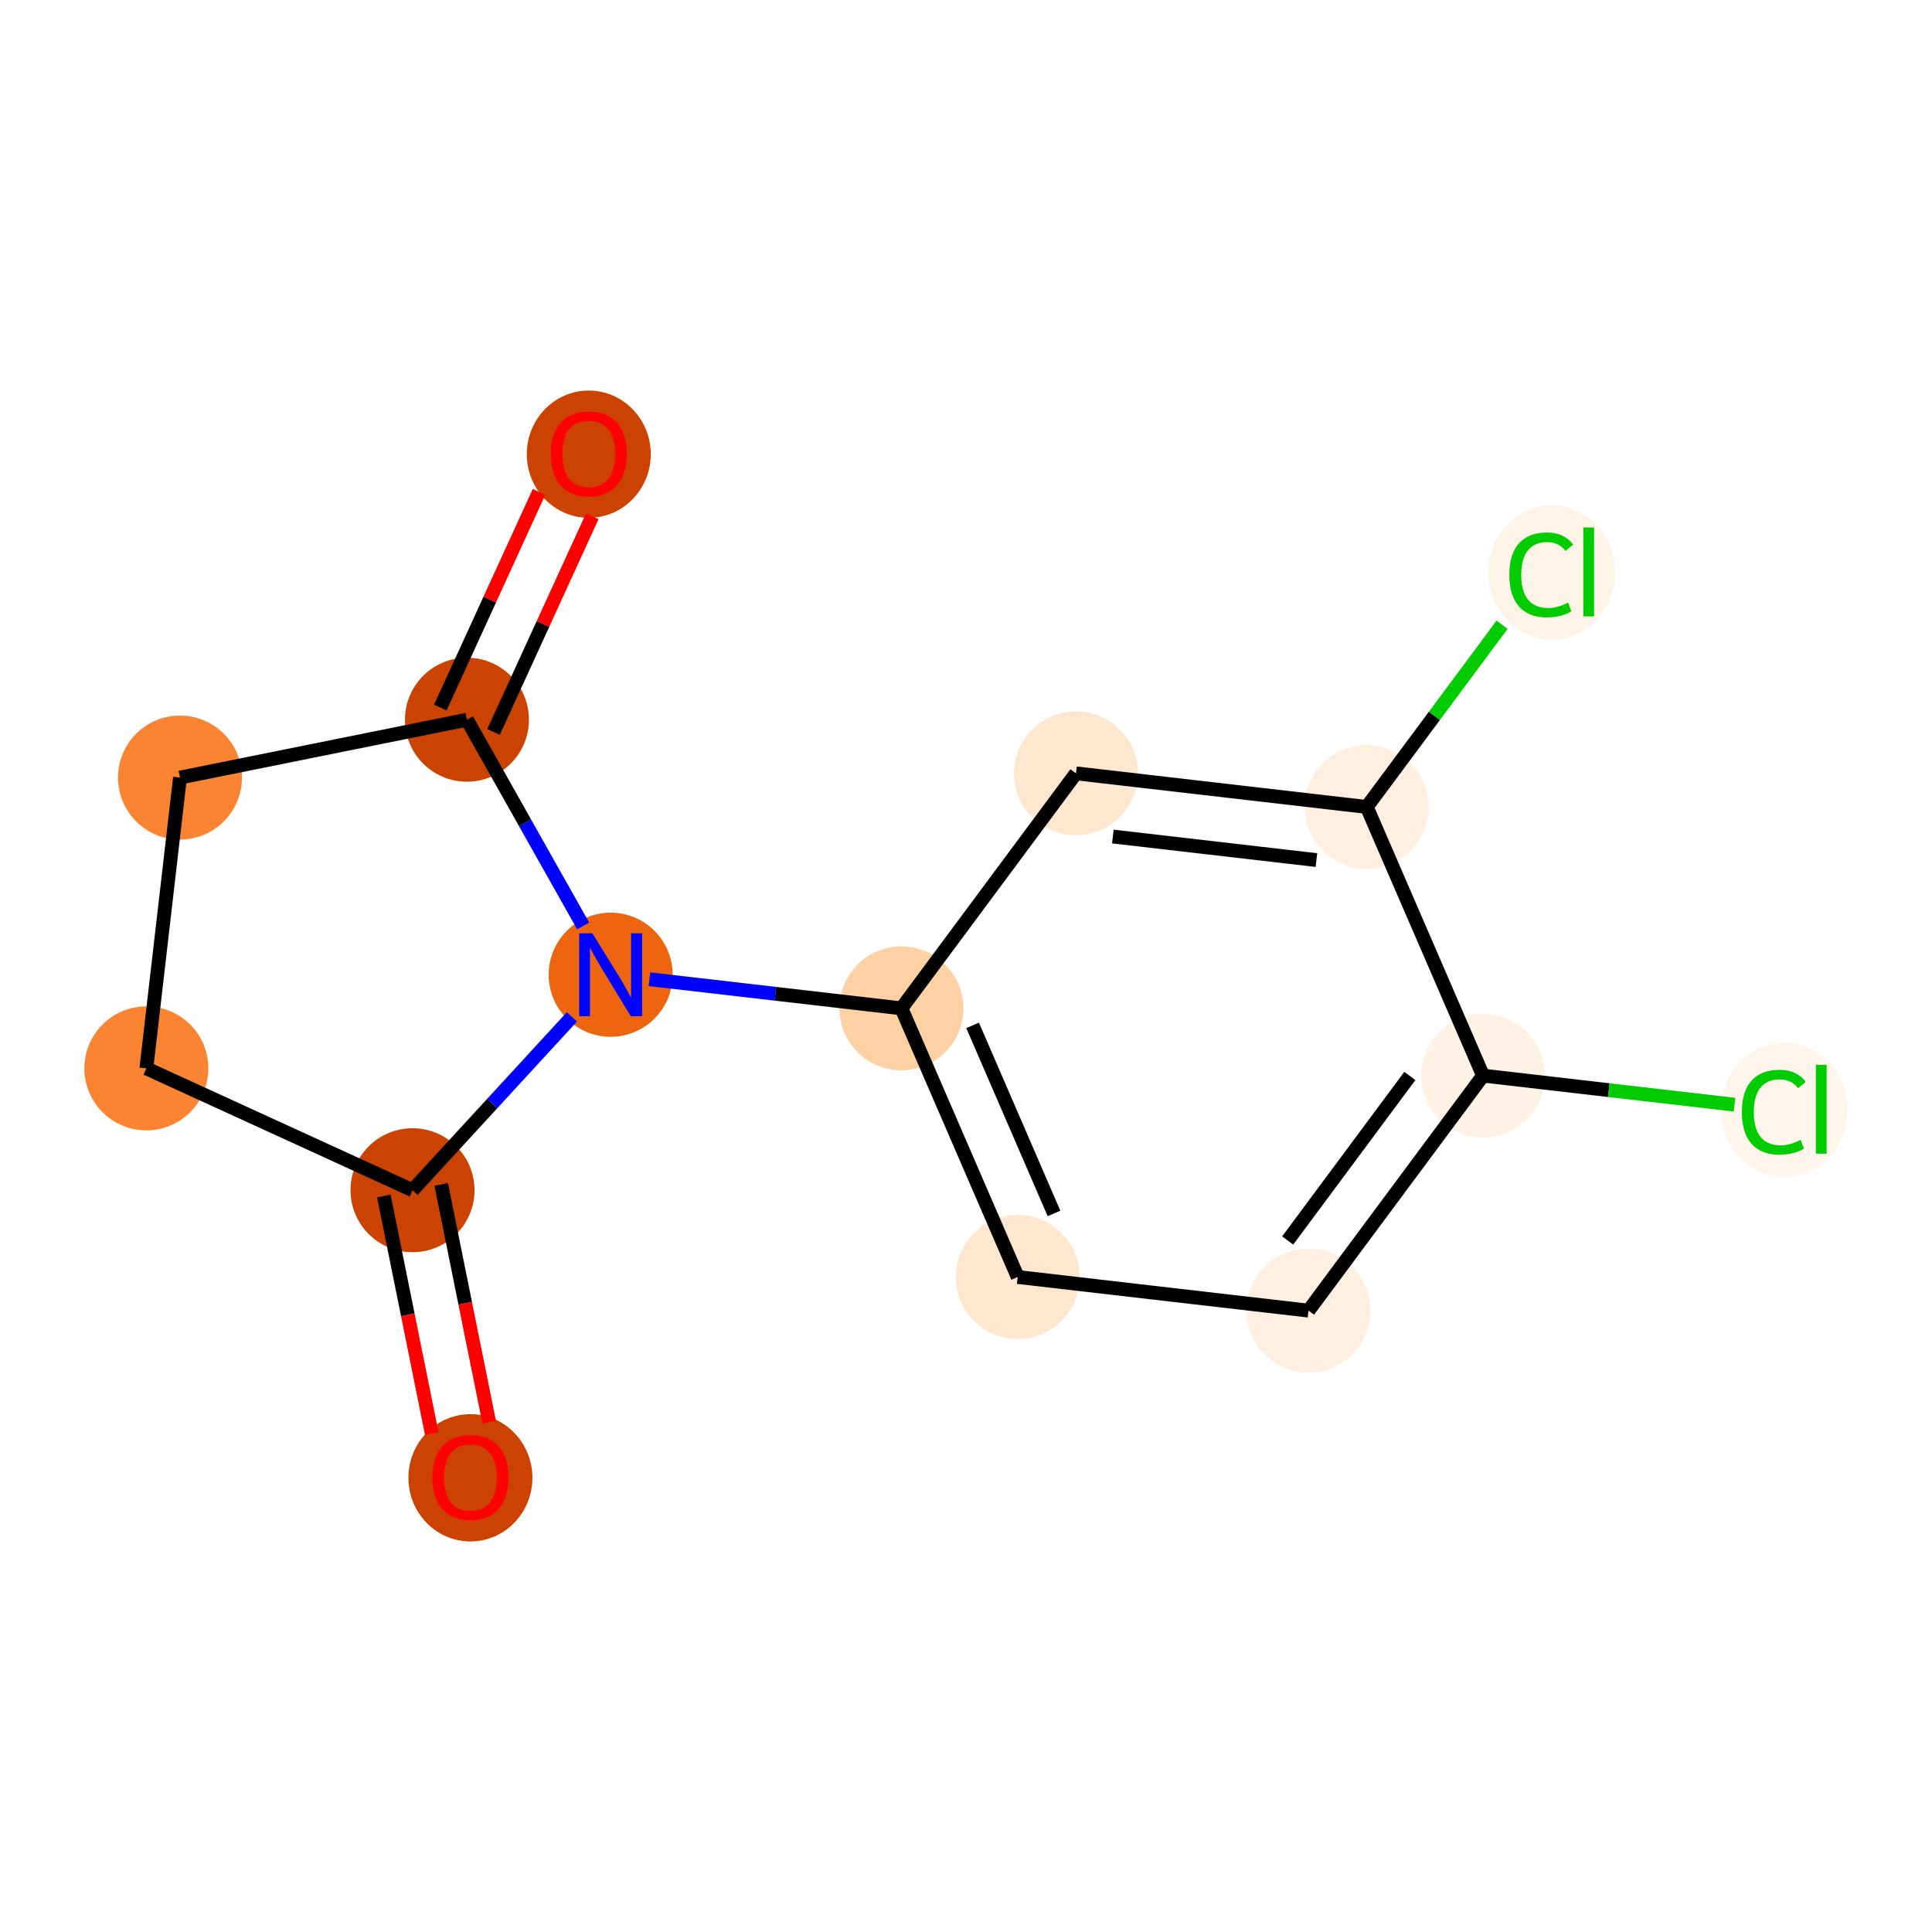 <?xml version='1.0' encoding='iso-8859-1'?>
<svg version='1.1' baseProfile='full'
              xmlns='http://www.w3.org/2000/svg'
                      xmlns:rdkit='http://www.rdkit.org/xml'
                      xmlns:xlink='http://www.w3.org/1999/xlink'
                  xml:space='preserve'
width='280px' height='280px' viewBox='0 0 280 280'>
<!-- END OF HEADER -->
<rect style='opacity:1.0;fill:#FFFFFF;stroke:none' width='280' height='280' x='0' y='0'> </rect>
<ellipse cx='85.33' cy='65.824' rx='8.485' ry='8.724'  style='fill:#CC4301;fill-rule:evenodd;stroke:#CC4301;stroke-width:1.0px;stroke-linecap:butt;stroke-linejoin:miter;stroke-opacity:1' />
<ellipse cx='67.672' cy='104.306' rx='8.485' ry='8.485'  style='fill:#CB4301;fill-rule:evenodd;stroke:#CB4301;stroke-width:1.0px;stroke-linecap:butt;stroke-linejoin:miter;stroke-opacity:1' />
<ellipse cx='26.085' cy='112.694' rx='8.485' ry='8.485'  style='fill:#FA8432;fill-rule:evenodd;stroke:#FA8432;stroke-width:1.0px;stroke-linecap:butt;stroke-linejoin:miter;stroke-opacity:1' />
<ellipse cx='21.212' cy='154.838' rx='8.485' ry='8.485'  style='fill:#FA8432;fill-rule:evenodd;stroke:#FA8432;stroke-width:1.0px;stroke-linecap:butt;stroke-linejoin:miter;stroke-opacity:1' />
<ellipse cx='59.787' cy='172.496' rx='8.485' ry='8.485'  style='fill:#CB4301;fill-rule:evenodd;stroke:#CB4301;stroke-width:1.0px;stroke-linecap:butt;stroke-linejoin:miter;stroke-opacity:1' />
<ellipse cx='68.175' cy='214.176' rx='8.485' ry='8.724'  style='fill:#CC4301;fill-rule:evenodd;stroke:#CC4301;stroke-width:1.0px;stroke-linecap:butt;stroke-linejoin:miter;stroke-opacity:1' />
<ellipse cx='88.501' cy='141.265' rx='8.485' ry='8.496'  style='fill:#EE6510;fill-rule:evenodd;stroke:#EE6510;stroke-width:1.0px;stroke-linecap:butt;stroke-linejoin:miter;stroke-opacity:1' />
<ellipse cx='130.644' cy='146.138' rx='8.485' ry='8.485'  style='fill:#FDD1A4;fill-rule:evenodd;stroke:#FDD1A4;stroke-width:1.0px;stroke-linecap:butt;stroke-linejoin:miter;stroke-opacity:1' />
<ellipse cx='147.496' cy='185.072' rx='8.485' ry='8.485'  style='fill:#FEE6CF;fill-rule:evenodd;stroke:#FEE6CF;stroke-width:1.0px;stroke-linecap:butt;stroke-linejoin:miter;stroke-opacity:1' />
<ellipse cx='189.639' cy='189.946' rx='8.485' ry='8.485'  style='fill:#FEEFE0;fill-rule:evenodd;stroke:#FEEFE0;stroke-width:1.0px;stroke-linecap:butt;stroke-linejoin:miter;stroke-opacity:1' />
<ellipse cx='214.931' cy='155.885' rx='8.485' ry='8.485'  style='fill:#FEF2E5;fill-rule:evenodd;stroke:#FEF2E5;stroke-width:1.0px;stroke-linecap:butt;stroke-linejoin:miter;stroke-opacity:1' />
<ellipse cx='258.585' cy='160.835' rx='8.688' ry='9.216'  style='fill:#FFF5EB;fill-rule:evenodd;stroke:#FFF5EB;stroke-width:1.0px;stroke-linecap:butt;stroke-linejoin:miter;stroke-opacity:1' />
<ellipse cx='198.08' cy='116.951' rx='8.485' ry='8.485'  style='fill:#FEEFE0;fill-rule:evenodd;stroke:#FEEFE0;stroke-width:1.0px;stroke-linecap:butt;stroke-linejoin:miter;stroke-opacity:1' />
<ellipse cx='224.882' cy='82.967' rx='8.688' ry='9.216'  style='fill:#FEF3E7;fill-rule:evenodd;stroke:#FEF3E7;stroke-width:1.0px;stroke-linecap:butt;stroke-linejoin:miter;stroke-opacity:1' />
<ellipse cx='155.937' cy='112.078' rx='8.485' ry='8.485'  style='fill:#FEE7D0;fill-rule:evenodd;stroke:#FEE7D0;stroke-width:1.0px;stroke-linecap:butt;stroke-linejoin:miter;stroke-opacity:1' />
<path class='bond-0 atom-0 atom-1' d='M 78.121,71.288 L 70.968,86.914' style='fill:none;fill-rule:evenodd;stroke:#FF0000;stroke-width:2.0px;stroke-linecap:butt;stroke-linejoin:miter;stroke-opacity:1' />
<path class='bond-0 atom-0 atom-1' d='M 70.968,86.914 L 63.815,102.54' style='fill:none;fill-rule:evenodd;stroke:#000000;stroke-width:2.0px;stroke-linecap:butt;stroke-linejoin:miter;stroke-opacity:1' />
<path class='bond-0 atom-0 atom-1' d='M 85.836,74.819 L 78.683,90.445' style='fill:none;fill-rule:evenodd;stroke:#FF0000;stroke-width:2.0px;stroke-linecap:butt;stroke-linejoin:miter;stroke-opacity:1' />
<path class='bond-0 atom-0 atom-1' d='M 78.683,90.445 L 71.53,106.072' style='fill:none;fill-rule:evenodd;stroke:#000000;stroke-width:2.0px;stroke-linecap:butt;stroke-linejoin:miter;stroke-opacity:1' />
<path class='bond-1 atom-1 atom-2' d='M 67.672,104.306 L 26.085,112.694' style='fill:none;fill-rule:evenodd;stroke:#000000;stroke-width:2.0px;stroke-linecap:butt;stroke-linejoin:miter;stroke-opacity:1' />
<path class='bond-14 atom-6 atom-1' d='M 84.518,134.197 L 76.095,119.252' style='fill:none;fill-rule:evenodd;stroke:#0000FF;stroke-width:2.0px;stroke-linecap:butt;stroke-linejoin:miter;stroke-opacity:1' />
<path class='bond-14 atom-6 atom-1' d='M 76.095,119.252 L 67.672,104.306' style='fill:none;fill-rule:evenodd;stroke:#000000;stroke-width:2.0px;stroke-linecap:butt;stroke-linejoin:miter;stroke-opacity:1' />
<path class='bond-2 atom-2 atom-3' d='M 26.085,112.694 L 21.212,154.838' style='fill:none;fill-rule:evenodd;stroke:#000000;stroke-width:2.0px;stroke-linecap:butt;stroke-linejoin:miter;stroke-opacity:1' />
<path class='bond-3 atom-3 atom-4' d='M 21.212,154.838 L 59.787,172.496' style='fill:none;fill-rule:evenodd;stroke:#000000;stroke-width:2.0px;stroke-linecap:butt;stroke-linejoin:miter;stroke-opacity:1' />
<path class='bond-4 atom-4 atom-5' d='M 55.628,173.334 L 59.103,190.56' style='fill:none;fill-rule:evenodd;stroke:#000000;stroke-width:2.0px;stroke-linecap:butt;stroke-linejoin:miter;stroke-opacity:1' />
<path class='bond-4 atom-4 atom-5' d='M 59.103,190.56 L 62.577,207.785' style='fill:none;fill-rule:evenodd;stroke:#FF0000;stroke-width:2.0px;stroke-linecap:butt;stroke-linejoin:miter;stroke-opacity:1' />
<path class='bond-4 atom-4 atom-5' d='M 63.946,171.657 L 67.42,188.882' style='fill:none;fill-rule:evenodd;stroke:#000000;stroke-width:2.0px;stroke-linecap:butt;stroke-linejoin:miter;stroke-opacity:1' />
<path class='bond-4 atom-4 atom-5' d='M 67.42,188.882 L 70.895,206.108' style='fill:none;fill-rule:evenodd;stroke:#FF0000;stroke-width:2.0px;stroke-linecap:butt;stroke-linejoin:miter;stroke-opacity:1' />
<path class='bond-5 atom-4 atom-6' d='M 59.787,172.496 L 71.335,159.935' style='fill:none;fill-rule:evenodd;stroke:#000000;stroke-width:2.0px;stroke-linecap:butt;stroke-linejoin:miter;stroke-opacity:1' />
<path class='bond-5 atom-4 atom-6' d='M 71.335,159.935 L 82.884,147.374' style='fill:none;fill-rule:evenodd;stroke:#0000FF;stroke-width:2.0px;stroke-linecap:butt;stroke-linejoin:miter;stroke-opacity:1' />
<path class='bond-6 atom-6 atom-7' d='M 94.118,141.915 L 112.381,144.027' style='fill:none;fill-rule:evenodd;stroke:#0000FF;stroke-width:2.0px;stroke-linecap:butt;stroke-linejoin:miter;stroke-opacity:1' />
<path class='bond-6 atom-6 atom-7' d='M 112.381,144.027 L 130.644,146.138' style='fill:none;fill-rule:evenodd;stroke:#000000;stroke-width:2.0px;stroke-linecap:butt;stroke-linejoin:miter;stroke-opacity:1' />
<path class='bond-7 atom-7 atom-8' d='M 130.644,146.138 L 147.496,185.072' style='fill:none;fill-rule:evenodd;stroke:#000000;stroke-width:2.0px;stroke-linecap:butt;stroke-linejoin:miter;stroke-opacity:1' />
<path class='bond-7 atom-7 atom-8' d='M 140.959,148.608 L 152.755,175.862' style='fill:none;fill-rule:evenodd;stroke:#000000;stroke-width:2.0px;stroke-linecap:butt;stroke-linejoin:miter;stroke-opacity:1' />
<path class='bond-15 atom-14 atom-7' d='M 155.937,112.078 L 130.644,146.138' style='fill:none;fill-rule:evenodd;stroke:#000000;stroke-width:2.0px;stroke-linecap:butt;stroke-linejoin:miter;stroke-opacity:1' />
<path class='bond-8 atom-8 atom-9' d='M 147.496,185.072 L 189.639,189.946' style='fill:none;fill-rule:evenodd;stroke:#000000;stroke-width:2.0px;stroke-linecap:butt;stroke-linejoin:miter;stroke-opacity:1' />
<path class='bond-9 atom-9 atom-10' d='M 189.639,189.946 L 214.931,155.885' style='fill:none;fill-rule:evenodd;stroke:#000000;stroke-width:2.0px;stroke-linecap:butt;stroke-linejoin:miter;stroke-opacity:1' />
<path class='bond-9 atom-9 atom-10' d='M 186.621,179.778 L 204.325,155.936' style='fill:none;fill-rule:evenodd;stroke:#000000;stroke-width:2.0px;stroke-linecap:butt;stroke-linejoin:miter;stroke-opacity:1' />
<path class='bond-10 atom-10 atom-11' d='M 214.931,155.885 L 233.156,157.992' style='fill:none;fill-rule:evenodd;stroke:#000000;stroke-width:2.0px;stroke-linecap:butt;stroke-linejoin:miter;stroke-opacity:1' />
<path class='bond-10 atom-10 atom-11' d='M 233.156,157.992 L 251.382,160.1' style='fill:none;fill-rule:evenodd;stroke:#00CC00;stroke-width:2.0px;stroke-linecap:butt;stroke-linejoin:miter;stroke-opacity:1' />
<path class='bond-11 atom-10 atom-12' d='M 214.931,155.885 L 198.08,116.951' style='fill:none;fill-rule:evenodd;stroke:#000000;stroke-width:2.0px;stroke-linecap:butt;stroke-linejoin:miter;stroke-opacity:1' />
<path class='bond-12 atom-12 atom-13' d='M 198.08,116.951 L 207.885,103.747' style='fill:none;fill-rule:evenodd;stroke:#000000;stroke-width:2.0px;stroke-linecap:butt;stroke-linejoin:miter;stroke-opacity:1' />
<path class='bond-12 atom-12 atom-13' d='M 207.885,103.747 L 217.689,90.544' style='fill:none;fill-rule:evenodd;stroke:#00CC00;stroke-width:2.0px;stroke-linecap:butt;stroke-linejoin:miter;stroke-opacity:1' />
<path class='bond-13 atom-12 atom-14' d='M 198.08,116.951 L 155.937,112.078' style='fill:none;fill-rule:evenodd;stroke:#000000;stroke-width:2.0px;stroke-linecap:butt;stroke-linejoin:miter;stroke-opacity:1' />
<path class='bond-13 atom-12 atom-14' d='M 190.784,124.649 L 161.283,121.237' style='fill:none;fill-rule:evenodd;stroke:#000000;stroke-width:2.0px;stroke-linecap:butt;stroke-linejoin:miter;stroke-opacity:1' />
<path  class='atom-0' d='M 79.815 65.765
Q 79.815 62.88, 81.24 61.268
Q 82.666 59.656, 85.33 59.656
Q 87.994 59.656, 89.42 61.268
Q 90.845 62.88, 90.845 65.765
Q 90.845 68.684, 89.403 70.347
Q 87.96 71.993, 85.33 71.993
Q 82.683 71.993, 81.24 70.347
Q 79.815 68.701, 79.815 65.765
M 85.33 70.635
Q 87.163 70.635, 88.147 69.413
Q 89.148 68.175, 89.148 65.765
Q 89.148 63.406, 88.147 62.218
Q 87.163 61.014, 85.33 61.014
Q 83.497 61.014, 82.496 62.201
Q 81.512 63.389, 81.512 65.765
Q 81.512 68.192, 82.496 69.413
Q 83.497 70.635, 85.33 70.635
' fill='#FF0000'/>
<path  class='atom-5' d='M 62.66 214.116
Q 62.66 211.231, 64.086 209.619
Q 65.511 208.007, 68.175 208.007
Q 70.84 208.007, 72.265 209.619
Q 73.691 211.231, 73.691 214.116
Q 73.691 217.035, 72.248 218.698
Q 70.806 220.344, 68.175 220.344
Q 65.528 220.344, 64.086 218.698
Q 62.66 217.052, 62.66 214.116
M 68.175 218.987
Q 70.008 218.987, 70.992 217.765
Q 71.994 216.526, 71.994 214.116
Q 71.994 211.757, 70.992 210.57
Q 70.008 209.365, 68.175 209.365
Q 66.343 209.365, 65.341 210.553
Q 64.357 211.74, 64.357 214.116
Q 64.357 216.543, 65.341 217.765
Q 66.343 218.987, 68.175 218.987
' fill='#FF0000'/>
<path  class='atom-6' d='M 85.845 135.258
L 89.782 141.622
Q 90.172 142.249, 90.8 143.386
Q 91.428 144.523, 91.462 144.591
L 91.462 135.258
L 93.057 135.258
L 93.057 147.272
L 91.411 147.272
L 87.186 140.315
Q 86.694 139.5, 86.168 138.567
Q 85.659 137.634, 85.506 137.345
L 85.506 147.272
L 83.945 147.272
L 83.945 135.258
L 85.845 135.258
' fill='#0000FF'/>
<path  class='atom-11' d='M 252.442 161.174
Q 252.442 158.187, 253.834 156.626
Q 255.242 155.048, 257.906 155.048
Q 260.384 155.048, 261.708 156.796
L 260.588 157.712
Q 259.62 156.439, 257.906 156.439
Q 256.091 156.439, 255.123 157.661
Q 254.173 158.866, 254.173 161.174
Q 254.173 163.55, 255.157 164.772
Q 256.158 165.993, 258.093 165.993
Q 259.417 165.993, 260.961 165.196
L 261.436 166.469
Q 260.808 166.876, 259.858 167.113
Q 258.908 167.351, 257.855 167.351
Q 255.242 167.351, 253.834 165.756
Q 252.442 164.161, 252.442 161.174
' fill='#00CC00'/>
<path  class='atom-11' d='M 263.167 154.318
L 264.728 154.318
L 264.728 167.198
L 263.167 167.198
L 263.167 154.318
' fill='#00CC00'/>
<path  class='atom-13' d='M 218.739 83.306
Q 218.739 80.319, 220.131 78.758
Q 221.539 77.18, 224.204 77.18
Q 226.681 77.18, 228.005 78.928
L 226.885 79.844
Q 225.918 78.572, 224.204 78.572
Q 222.388 78.572, 221.421 79.793
Q 220.47 80.998, 220.47 83.306
Q 220.47 85.682, 221.455 86.904
Q 222.456 88.125, 224.39 88.125
Q 225.714 88.125, 227.258 87.328
L 227.733 88.601
Q 227.105 89.008, 226.155 89.245
Q 225.205 89.483, 224.153 89.483
Q 221.539 89.483, 220.131 87.888
Q 218.739 86.293, 218.739 83.306
' fill='#00CC00'/>
<path  class='atom-13' d='M 229.464 76.45
L 231.025 76.45
L 231.025 89.33
L 229.464 89.33
L 229.464 76.45
' fill='#00CC00'/>
</svg>
